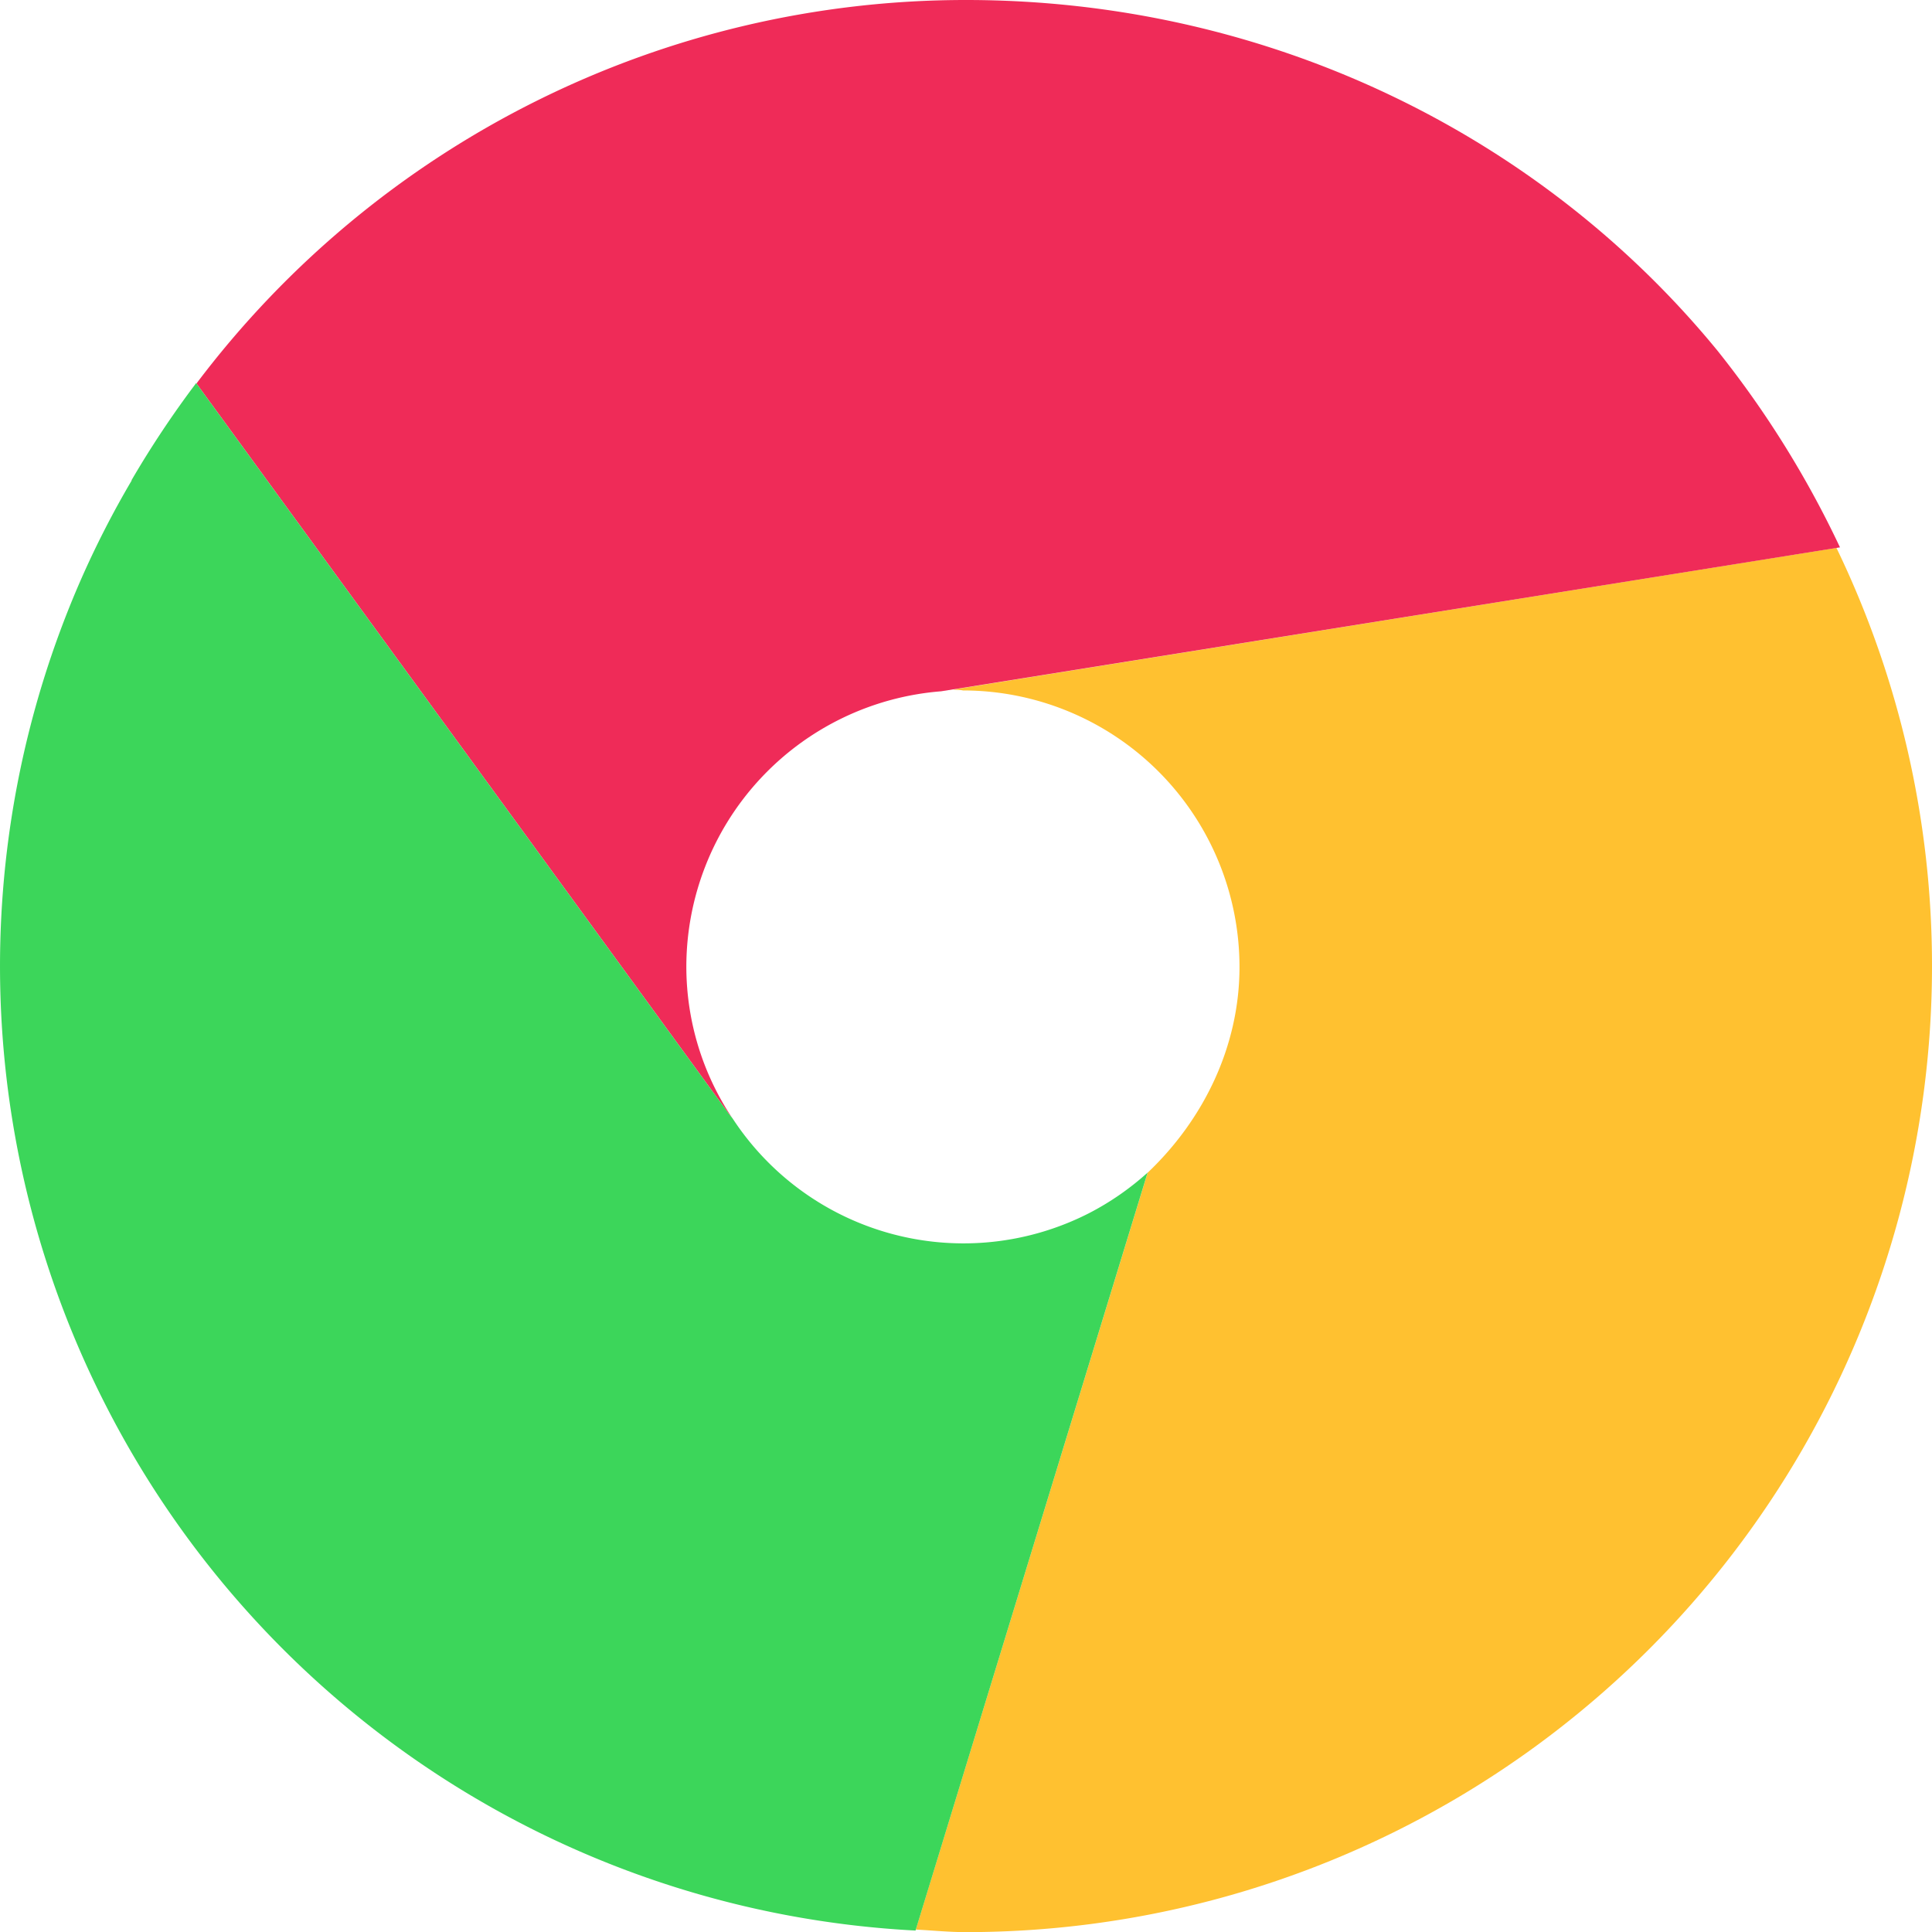 <svg xmlns="http://www.w3.org/2000/svg" height="16" viewBox="0 0 16 16" width="16"><title>Template icons dark</title><defs><linearGradient id="a"><stop offset="0" stop-color="#4ceb78"/><stop offset="1" stop-color="#2ec43e"/></linearGradient><linearGradient id="b"><stop offset="0" stop-color="#e12850"/><stop offset="1" stop-color="#ff2e62"/></linearGradient><linearGradient id="c"><stop offset="0" stop-color="#ffa300"/><stop offset="1" stop-color="#ffcf46"/></linearGradient></defs><g fill-rule="evenodd"><path d="M15.209 4.537L7.896 5.71c.025.005.055.002.079.008a2.291 2.291 0 0 1 2.29 2.29c0 .66-.3 1.267-.761 1.704l-1.92 6.268c.139.007.274.021.416.021a8 8 0 0 0 8-8 7.959 7.959 0 0 0-.791-3.463zM6.102 15.752c.127.033.253.07.384.096-.13-.026-.256-.065-.384-.096zm.642.137z" fill="#ffc130"/><path d="M8 0a7.977 7.977 0 0 0-6.373 3.176l4.398 6.033c.013.021.032.038.045.059a2.262 2.262 0 0 1-.386-1.26 2.29 2.29 0 0 1 2.11-2.283l7.444-1.192a8.218 8.218 0 0 0-1.013-1.627C12.758 1.114 10.497 0 8 0zM1.096 3.967c-.003.004-.006.007-.008.012l.002.002c.002-.005.003-.01.006-.014z" fill="#ef2b58"/><path style="isolation:auto;mix-blend-mode:normal" d="M1.625 3.172a8.203 8.203 0 0 0-.53.795l-.005.013a7.812 7.812 0 0 0-.422.825 7.986 7.986 0 0 0 .217 6.851 7.993 7.993 0 0 0 6.697 4.332l1.922-6.277a2.294 2.294 0 0 1-.485.336 2.285 2.285 0 0 1-2.949-.78c-.013-.02-.032-.037-.045-.058L1.627 3.176z" color="#000" overflow="visible" fill="#3cd65a"/></g></svg>